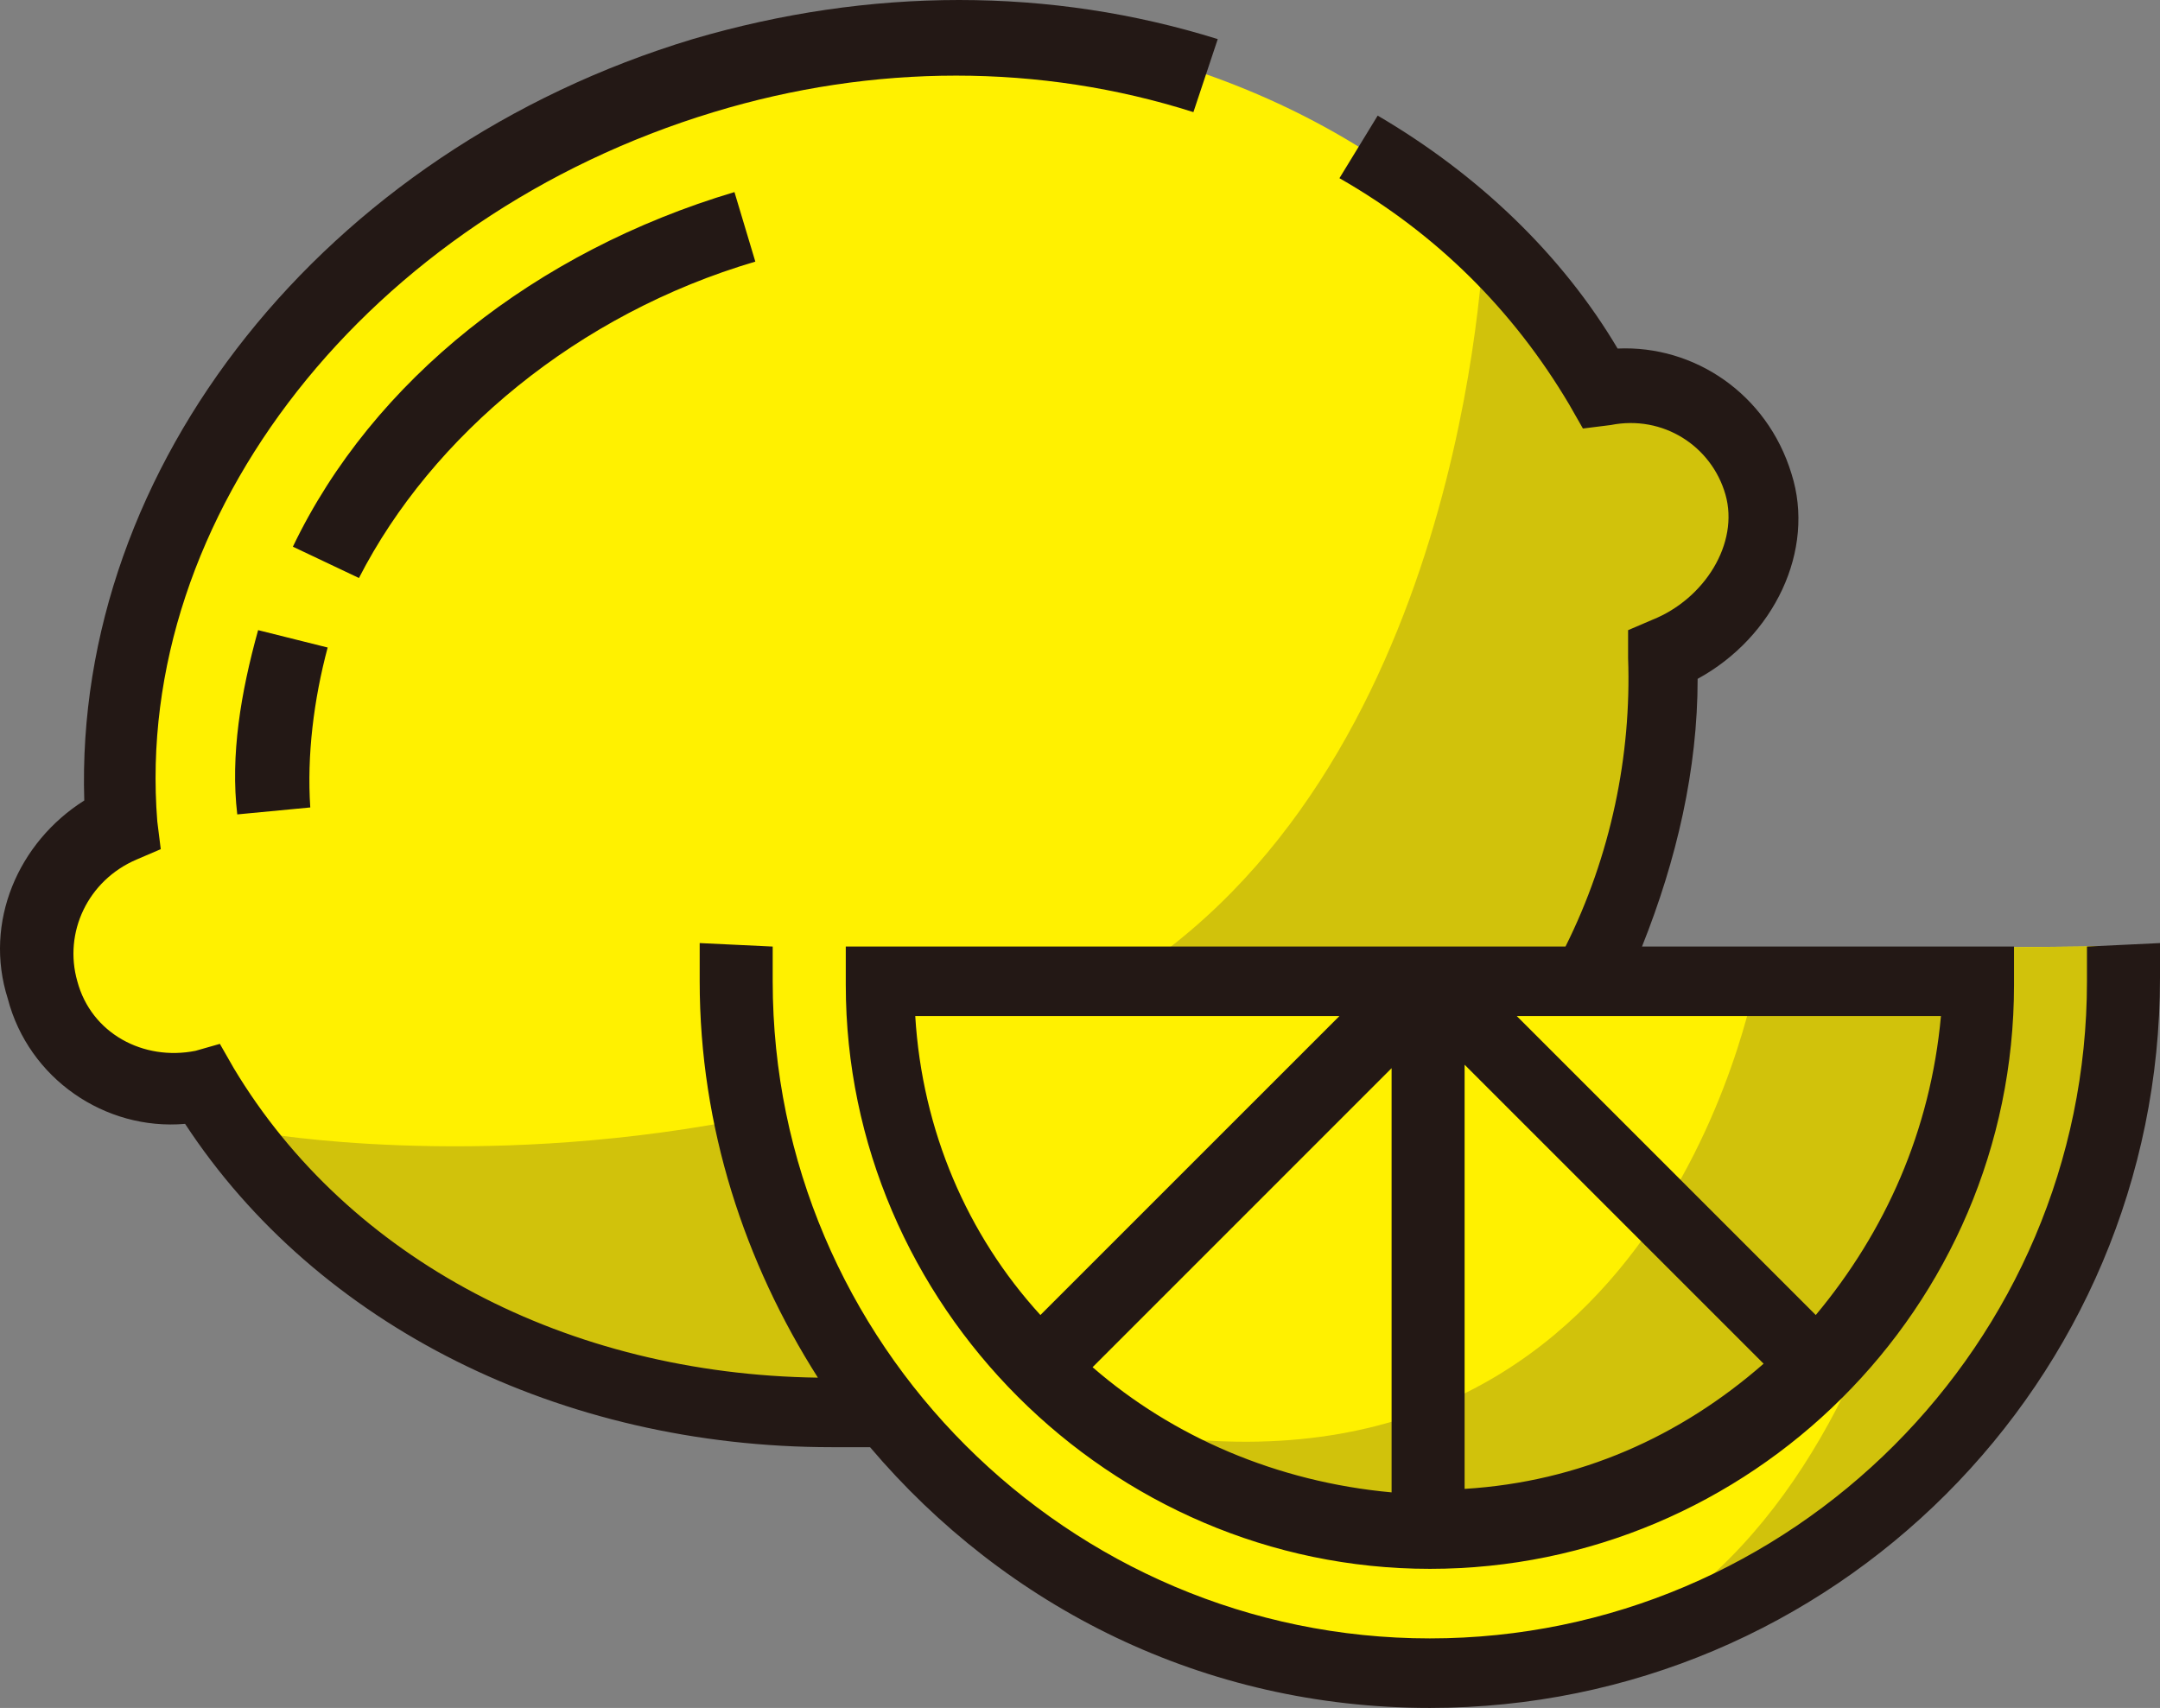 <svg version="1.1" id="图层_1" x="0px" y="0px" width="186.547px" height="147.514px" viewBox="0 0 186.547 147.514" enable-background="new 0 0 186.547 147.514" xml:space="preserve" xmlns:xml="http://www.w3.org/XML/1998/namespace" xmlns="http://www.w3.org/2000/svg" xmlns:xlink="http://www.w3.org/1999/xlink">
  <rect x="0" y="0" width="186.547" height="147.514" fill="#808080" stroke="none"/>
  <path fill="#FFF100" d="M183.002,81.719l-44.133,0.453c4.762-8.641,4.596-24.227,4.596-24.227c2.502-1.751,10.26-5.506,8.008-16.015
	c-2.252-10.51-14.764-9.009-14.764-9.009C131.703,22.163,117.441,8.65,95.17,3.896C72.899-0.858,47.126,6.9,27.357,25.667
	C7.588,44.434,11.342,71.96,11.342,71.96s-5.756,5.755-7.006,6.504c-1.251,0.752-3.003,7.259,1.501,12.513
	c4.504,5.256,10.134,2.627,10.134,2.627s0.124-0.125,1.626,1.627s16.266,25.022,52.049,27.526c2.335,0.163,4.605,0.168,6.817,0.046
	c1.286,1.74,2.677,3.479,4.194,5.21c14.263,16.268,47.045,22.272,75.821,6.506C185.254,118.754,183.002,81.719,183.002,81.719z" class="color c1"/>
  <path fill="#D1C20B" d="M73.95,120.807c-9.336,0.146-17.644-2.099-27.201-4.931C26.481,109.87,22.727,97.86,22.727,97.86
	s18.021,3.181,40.648-1.054C64.853,105.609,68.876,113.523,73.95,120.807z M148.846,38.177c-3.005-1.126-12.138-5.255-12.138-5.255
	l-8.507-13.136c0,0-0.988,43.621-29.017,63.413c6.362,0.246,12.72,0.641,19.089,0.683c7.06,0.046,13.852-0.447,20.777-0.982
	c3.403-7.584,3.43-13.822,4.163-16.569c1.502-5.63-6.006-3.003,4.504-11.262C158.229,46.812,151.848,39.304,148.846,38.177z
	 M128.764,145.34c0.361-0.057,0.713-0.131,1.068-0.198C129.146,145.281,128.764,145.341,128.764,145.34z M133.038,144.383
	c16.219-4.602,25.133-19.124,30.019-33.06c-3.527,5.975-8.695,11.815-16.274,16.188c-24.398,14.075-45.794-3.379-45.794-3.379
	c43.541,5.068,50.859-40.536,50.859-40.536l16.907,0.508c0.138-1.638,5.063-2.28,5.063-2.28l9.184-0.104
	C181.455,127.536,145.568,141.052,133.038,144.383z M133.039,144.383c-1.039,0.296-2.107,0.548-3.207,0.759
	C130.568,144.994,131.66,144.75,133.039,144.383z" class="color c2"/>
  <path fill="#231815" d="M186.547,84.454c0,34.832-28.229,63.061-63.061,63.061c-19.52,0-36.634-8.709-48.345-22.521
	c-1.201,0-2.102,0-3.303,0c-23.421,0-44.441-10.511-55.852-27.925C9.079,97.669,2.473,93.165,0.672,86.257
	C-1.43,79.65,1.573,72.743,7.278,69.14C6.377,40.313,27.998,12.987,59.827,3.378c15.314-4.504,30.929-4.504,45.343,0l-2.102,6.307
	c-13.213-4.204-27.626-4.204-41.439,0c-29.728,9.008-50.147,34.833-48.045,61.257l0.3,2.401l-2.102,0.901
	c-4.204,1.802-6.306,6.307-5.104,10.51c1.201,4.504,5.706,6.906,10.209,6.006l2.102-0.6l1.201,2.1
	c9.909,16.517,28.827,26.427,50.447,26.729c-6.306-9.91-10.209-21.621-10.209-34.232c0-1.2,0-2.103,0-3.303l6.306,0.301
	c0,0.899,0,2.103,0,3.002c0,31.229,25.524,56.753,56.752,56.753s56.754-25.523,56.754-56.753c0-0.899,0-2.103,0-3.002l6.307-0.301
	C186.547,82.352,186.547,83.552,186.547,84.454z M65.233,22.596l-1.802-6.006c-17.116,5.104-31.229,16.216-38.136,30.628L31,49.922
	C37.306,37.61,49.918,27.101,65.233,22.596z M22.292,54.426c-1.501,5.405-2.402,10.811-1.801,15.915l6.306-0.601
	c-0.3-4.505,0.3-9.31,1.501-13.813L22.292,54.426z M115.68,15.39l3.303-5.405c8.709,5.104,15.916,12.012,20.721,20.119
	c6.605-0.302,12.91,3.902,15.016,10.811c2.104,6.605-1.502,14.112-8.105,17.717c0,7.808-1.803,15.614-4.805,23.122h32.129v3.304
	c0,27.926-22.82,50.444-50.447,50.444c-27.625,0-50.447-22.819-50.447-50.444v-3.304h62.158c3.904-7.809,5.707-16.517,5.406-24.924
	v-2.402l2.102-0.9c4.504-1.802,7.506-6.605,6.307-10.811c-1.203-4.203-5.406-6.906-9.91-6.006l-2.4,0.3l-1.201-2.102
	C130.693,26.8,124.088,20.194,115.68,15.39z M120.184,92.26l-25.824,25.826c6.906,6.004,15.914,9.908,25.824,10.812V92.26
	L120.184,92.26z M126.49,128.596c9.908-0.603,18.617-4.507,25.824-10.812L126.49,91.961V128.596L126.49,128.596z M79.045,87.756
	c0.601,9.91,4.504,18.92,10.81,25.824l25.825-25.824H79.045z M167.629,87.756h-36.635l25.824,25.824
	C162.824,106.375,166.727,97.667,167.629,87.756z" class="color c3"/>
</svg>
